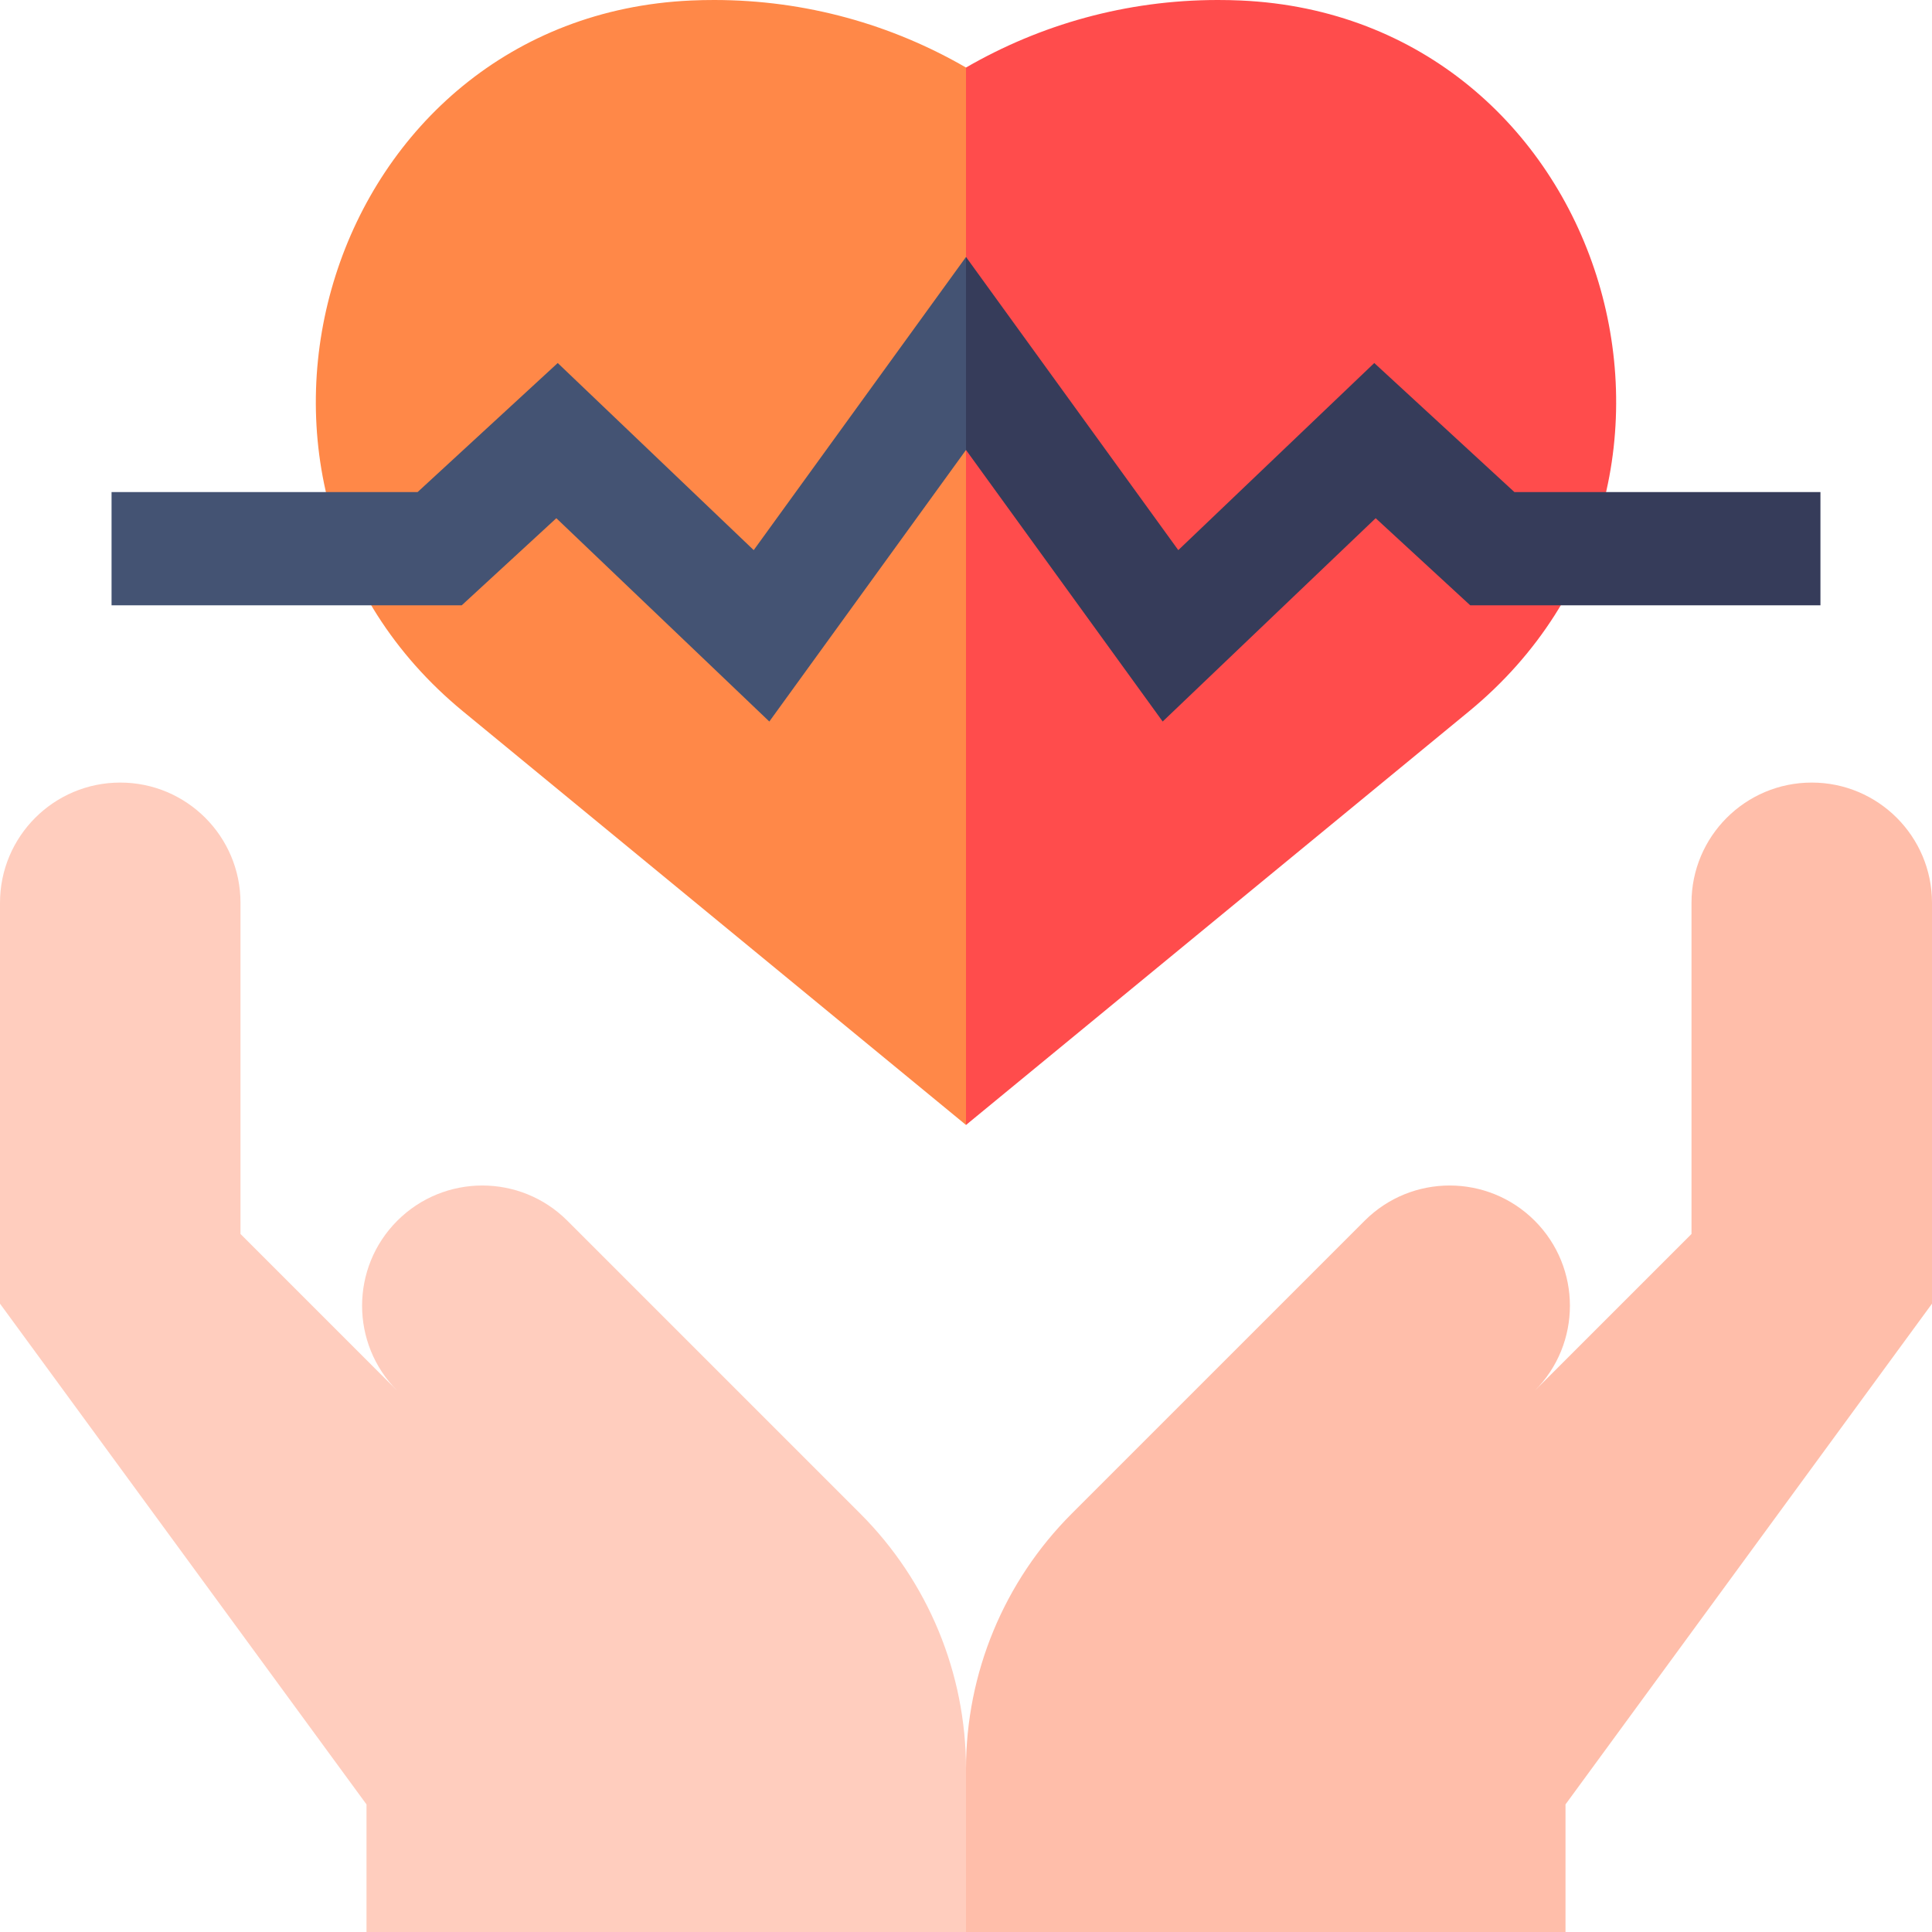 <svg width="50" height="50" viewBox="0 0 50 50" fill="none" xmlns="http://www.w3.org/2000/svg">
<path d="M18.482 0C18.282 0 18.083 0.004 17.885 0.013C8.485 0.437 4.716 12.436 11.985 18.412L25 29.114L25 29.114L26.953 17.176L25 1.748C23.082 0.638 20.857 0 18.482 0Z" fill="#FF8848"/>
<path d="M32.115 0.013C31.917 0.004 31.718 0 31.518 0C29.143 0 26.918 0.638 25 1.748V29.114L38.015 18.412C45.284 12.436 41.515 0.437 32.115 0.013Z" fill="#FF4C4C"/>
<path d="M25 50L26.953 49.585L25 45.776C25 43.3 24.016 40.925 22.265 39.174L14.683 31.592C13.468 30.377 11.498 30.377 10.282 31.592C9.067 32.807 9.067 34.778 10.282 35.993L6.224 31.935V23.365C6.224 21.647 4.831 20.253 3.112 20.253C1.393 20.253 0 21.647 0 23.365V33.739L9.485 46.698V50H25Z" fill="#FFCDBE"/>
<path d="M46.888 20.253C45.169 20.253 43.776 21.647 43.776 23.365V31.935L39.718 35.993C40.933 34.778 40.933 32.807 39.718 31.592C38.502 30.377 36.532 30.377 35.317 31.592L27.735 39.174C25.984 40.925 25 43.3 25 45.776V50H40.515V46.698L50 33.739V23.365C50 21.647 48.607 20.253 46.888 20.253Z" fill="#FFBEAA"/>
<path d="M19.506 14.237L14.434 9.395L10.807 12.735H2.887V15.665H11.95L14.398 13.411L19.91 18.673L25 11.645L25.976 9.863L25 6.65L19.506 14.237Z" fill="#445373"/>
<path d="M39.193 12.735L35.566 9.395L30.494 14.237L25 6.65V11.645L30.09 18.673L35.602 13.411L38.049 15.665H47.113V12.735H39.193Z" fill="#363C5A"/>
</svg>
